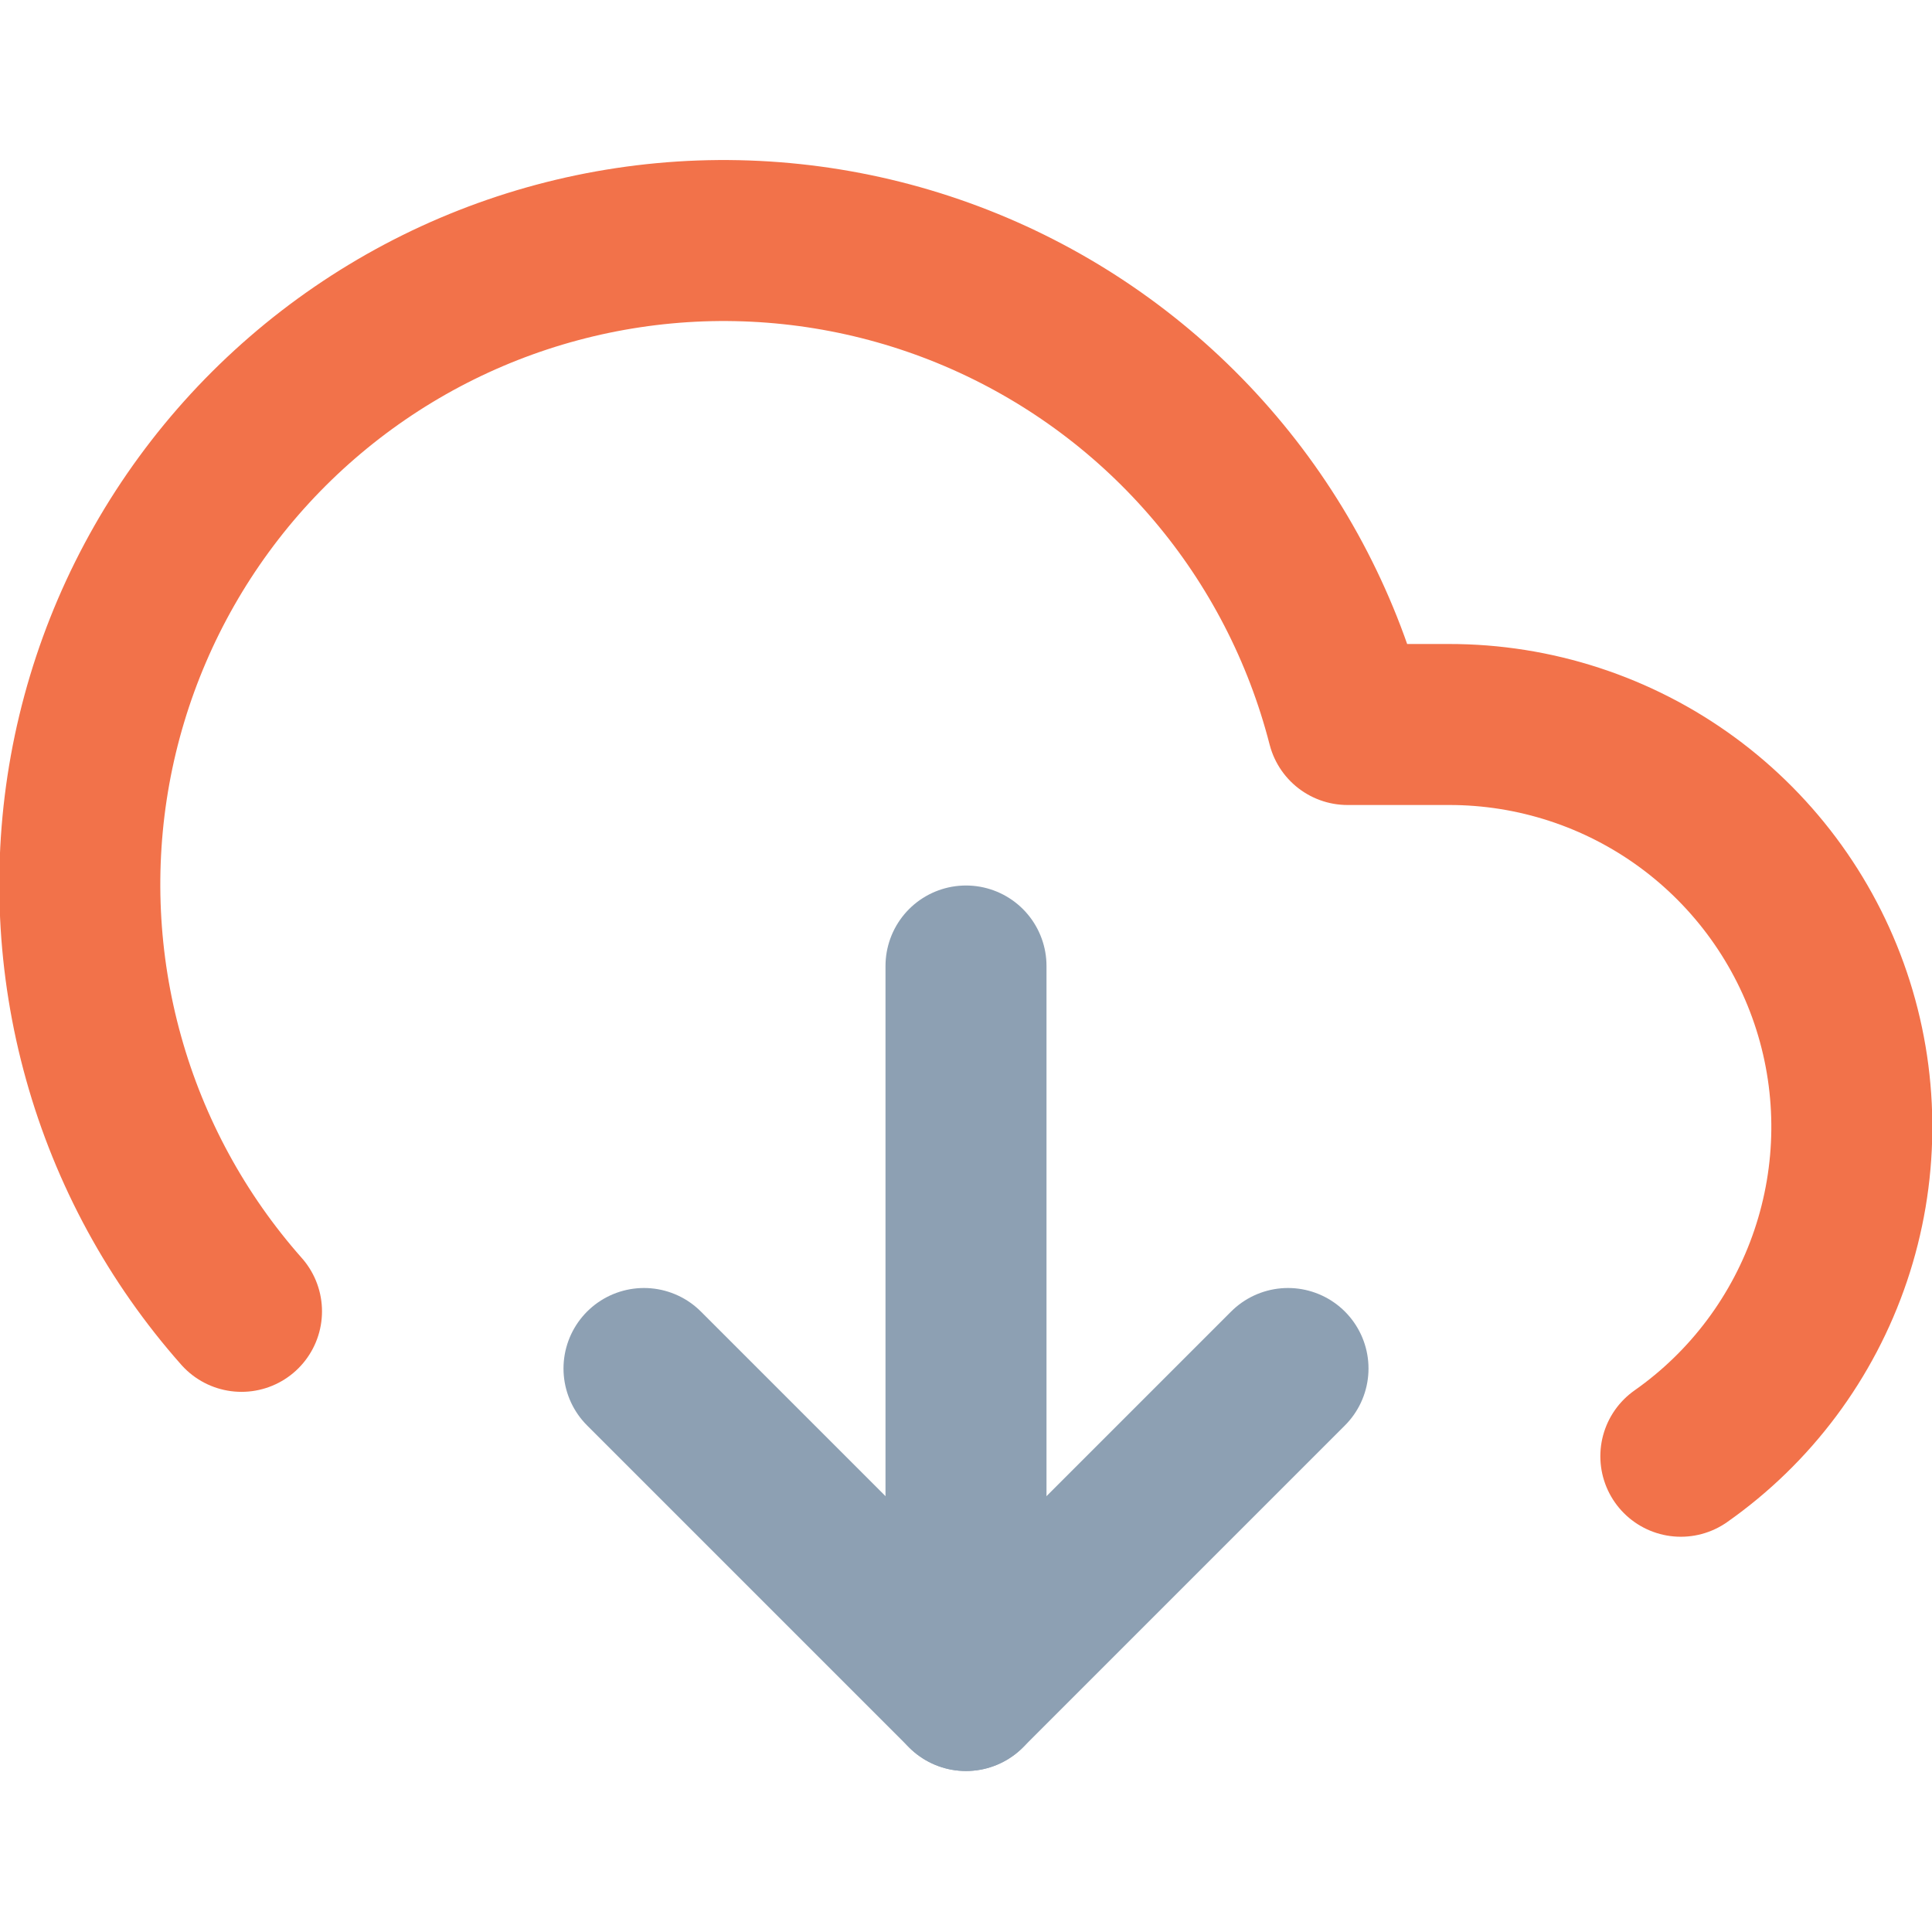 <svg width="24" height="24" viewBox="0 0 24 24" fill="none" xmlns="http://www.w3.org/2000/svg">
<g clip-path="url(#clip0)">
<path d="M8 17L12 21L16 17" stroke="#8DA0B3" stroke-width="2" stroke-linecap="round" stroke-linejoin="round"/>
<path d="M12 12V21" stroke="#8DA0B3" stroke-width="2" stroke-linecap="round" stroke-linejoin="round"/>
<path d="M20.88 18.09C21.75 17.479 22.401 16.606 22.741 15.599C23.081 14.592 23.092 13.503 22.771 12.49C22.45 11.477 21.814 10.592 20.956 9.964C20.099 9.337 19.063 8.999 18 9H16.74C16.439 7.828 15.877 6.739 15.094 5.816C14.312 4.893 13.33 4.159 12.223 3.67C11.116 3.181 9.913 2.95 8.704 2.993C7.494 3.037 6.311 3.354 5.242 3.921C4.173 4.489 3.246 5.291 2.532 6.268C1.818 7.245 1.335 8.371 1.119 9.562C0.904 10.752 0.961 11.976 1.287 13.142C1.612 14.307 2.198 15.384 3 16.29" stroke="#F2724A" stroke-width="2" stroke-linecap="round" stroke-linejoin="round"/>
</g>
<defs>
<clipPath id="clip0">
<rect width="24" height="24" fill="white"/>
</clipPath>
</defs>
</svg>
